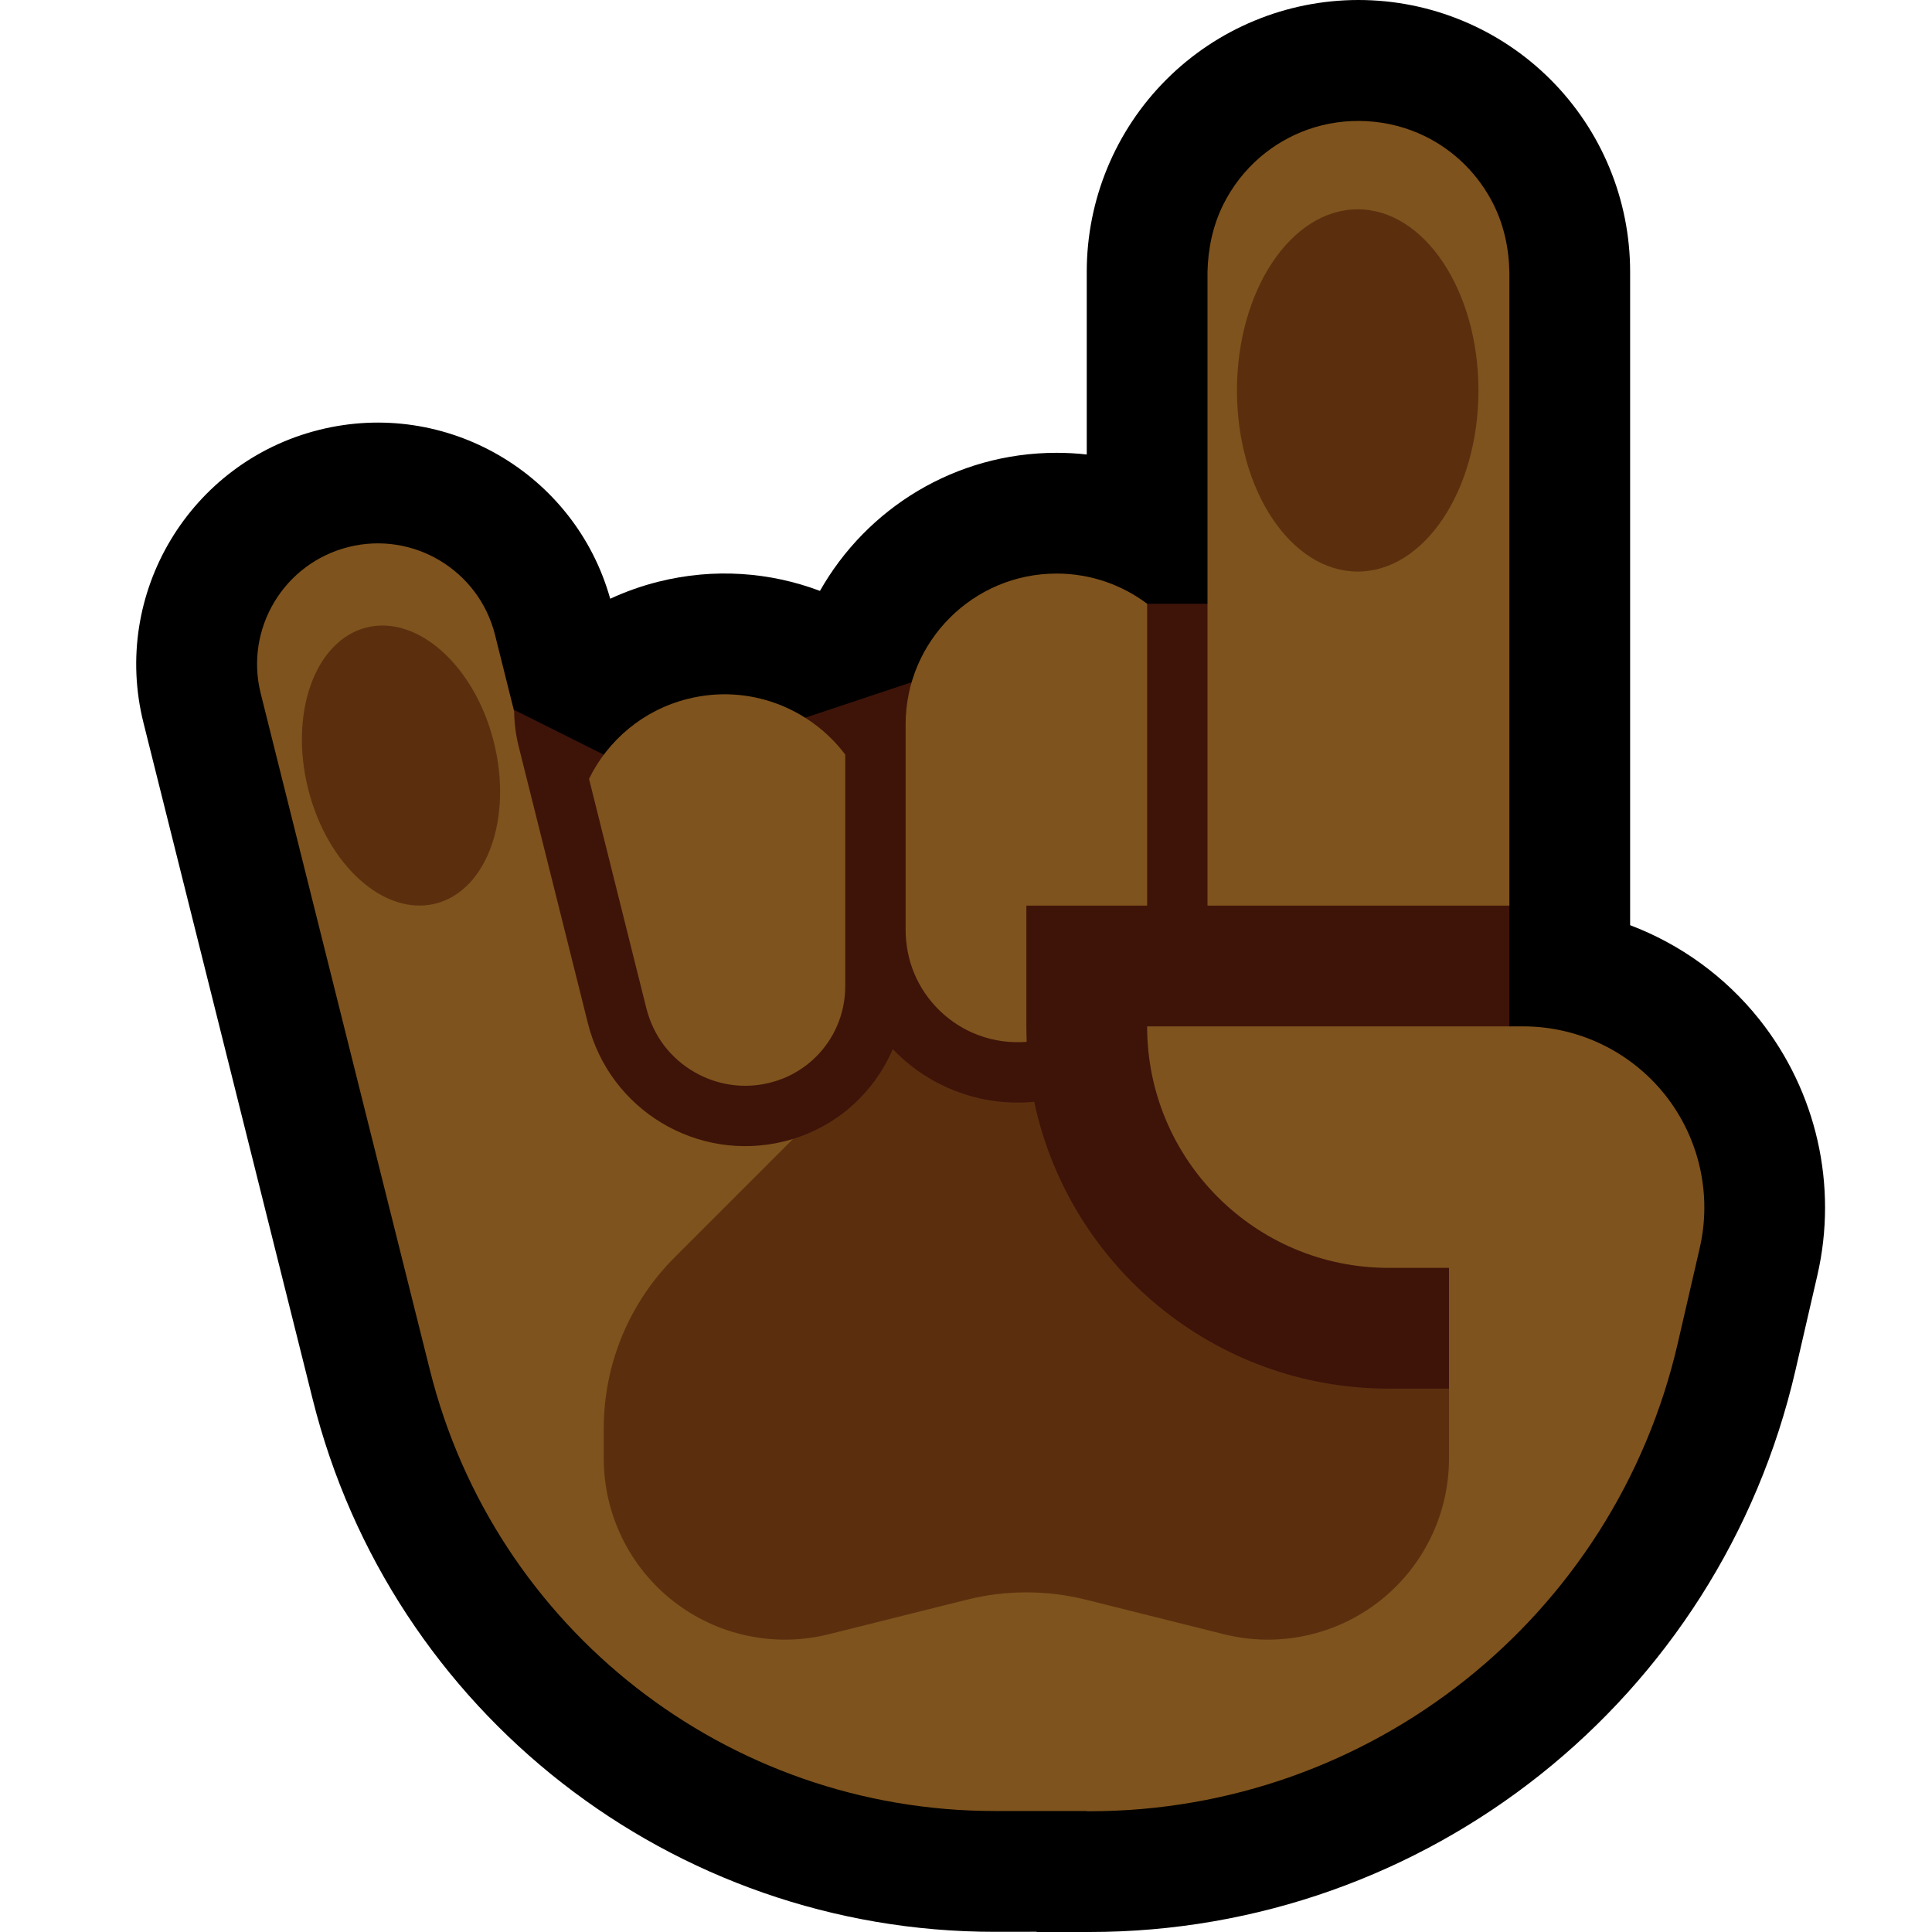 <?xml version="1.0" encoding="UTF-8" standalone="no"?>
<!DOCTYPE svg PUBLIC "-//W3C//DTD SVG 1.1//EN" "http://www.w3.org/Graphics/SVG/1.1/DTD/svg11.dtd">
<svg width="100%" height="100%" viewBox="0 0 32 32" version="1.1" xmlns="http://www.w3.org/2000/svg" xmlns:xlink="http://www.w3.org/1999/xlink" xml:space="preserve" xmlns:serif="http://www.serif.com/" style="fill-rule:evenodd;clip-rule:evenodd;stroke-linejoin:round;stroke-miterlimit:2;">

    <rect id="metal--paw-" serif:id="metal [paw]" x="0" y="0" width="32" height="32" style="fill:none;"/>
    <clipPath id="_clip1">
        <rect x="0" y="0" width="32" height="32"/>
    </clipPath>
    <g clip-path="url(#_clip1)">
        <g id="Layer10">
            <path d="M25,4.5c0,-0.663 -0.263,-1.299 -0.732,-1.768c-0.469,-0.469 -1.105,-0.732 -1.768,-0.732c-0.663,0 -1.299,0.263 -1.768,0.732c-0.469,0.469 -0.732,1.105 -0.732,1.768c0,4.945 0,15.5 0,15.5l5,0l0,-15.5Z"/>
            <path d="M18,7.528l0,-3.028c0,-1.193 0.474,-2.338 1.318,-3.182c0.844,-0.844 1.989,-1.318 3.182,-1.318l0,0c1.193,0 2.338,0.474 3.182,1.318c0.844,0.844 1.318,1.989 1.318,3.182l0,10.824c0.832,0.315 1.575,0.85 2.142,1.563c0.948,1.193 1.301,2.753 0.959,4.237c-0.116,0.502 -0.238,1.032 -0.363,1.574c-1.257,5.445 -6.105,9.302 -11.693,9.302l-0.873,0l-0.004,-0.004l-0.689,0.001c-5.343,0.003 -10.003,-3.633 -11.299,-8.817c-1.232,-4.927 -2.804,-11.21 -2.804,-11.21c-0.535,-2.141 0.769,-4.315 2.91,-4.85c2.104,-0.527 4.239,0.722 4.821,2.797c0.253,-0.117 0.521,-0.213 0.802,-0.283c0.92,-0.23 1.846,-0.158 2.672,0.153c0.773,-1.365 2.239,-2.287 3.919,-2.287c0.169,0 0.336,0.009 0.5,0.028Z"/>
        </g>
        <g id="Layer9">
            <path d="M21,24l-14,-4l0,-9l4,2l2,-1l3,-1l2,-1l3,0l4,5l0,8l-4,1Z" style="fill:#3E1409;"/>
            <path d="M23,21c-2.209,0 -4,-1.791 -4,-4l6.229,0c0.914,0 1.778,0.417 2.348,1.132c0.569,0.716 0.781,1.652 0.575,2.543c-0.116,0.502 -0.238,1.032 -0.363,1.574c-1.047,4.537 -5.088,7.751 -9.744,7.751l-0.045,0c0.001,-0.001 0.001,-0.003 0.002,-0.004l-0.002,0l-1.526,0c-4.424,0 -8.28,-3.011 -9.353,-7.302c-1.232,-4.926 -2.803,-11.209 -2.803,-11.209c-0.268,-1.071 0.384,-2.157 1.455,-2.425c1.071,-0.268 2.158,0.384 2.426,1.455l0.317,1.267c0.002,0.195 0.027,0.389 0.074,0.578c0.179,0.717 0.726,2.905 1.147,4.587c0.359,1.436 1.81,2.311 3.247,1.959c0.001,0 0.001,0 0.001,0c0.051,-0.013 0.101,-0.026 0.151,-0.042c0,0 5.341,5.803 7.864,5.803l3,-1.667l0,-2l-1,0Zm-13.244,-8.1c0.313,-0.638 0.895,-1.14 1.638,-1.325c1.004,-0.252 2.02,0.145 2.606,0.924l0,3.839c-0.001,0.225 -0.046,0.447 -0.136,0.654c-0.082,0.19 -0.201,0.365 -0.348,0.511c-0.133,0.132 -0.288,0.241 -0.457,0.321c-0.133,0.063 -0.274,0.107 -0.419,0.133c-0.165,0.03 -0.334,0.035 -0.501,0.014c-0.445,-0.054 -0.859,-0.291 -1.133,-0.646c-0.142,-0.184 -0.241,-0.396 -0.299,-0.62l-0.951,-3.805Zm7.244,2.1l0,2c0,0.086 0.002,0.171 0.005,0.256c-0.268,0.022 -0.541,-0.015 -0.794,-0.109c-0.481,-0.177 -0.874,-0.555 -1.07,-1.029c-0.093,-0.225 -0.139,-0.466 -0.141,-0.71l0,-3.414c0.003,-1.377 1.122,-2.494 2.5,-2.494c0.563,0 1.082,0.186 1.5,0.5l0,5l-2,0Zm8,0l-5,0l0,-10.5c0.009,-0.382 0.088,-0.761 0.258,-1.105c0.149,-0.303 0.36,-0.575 0.617,-0.795c0.231,-0.197 0.498,-0.352 0.785,-0.454c0.628,-0.223 1.339,-0.184 1.939,0.109c0.247,0.12 0.473,0.282 0.667,0.476c0.184,0.184 0.339,0.397 0.458,0.628c0.182,0.354 0.268,0.745 0.276,1.141l0,10.5Z" style="fill:#7F531D;"/>
            <path d="M13.136,18.864c0.756,-0.233 1.352,-0.786 1.651,-1.487c0.05,0.052 0.102,0.103 0.156,0.151c0.596,0.537 1.39,0.799 2.187,0.721c0.574,2.714 2.984,4.751 5.87,4.751l1,0l0,1.158c0,0.923 -0.426,1.796 -1.154,2.364c-0.728,0.569 -1.677,0.77 -2.574,0.546c-0.917,-0.229 -1.782,-0.445 -2.294,-0.574c-0.318,-0.079 -0.643,-0.119 -0.97,-0.119l-0.016,0c-0.327,0 -0.652,0.04 -0.97,0.119c-0.512,0.129 -1.377,0.345 -2.294,0.574c-0.897,0.224 -1.846,0.023 -2.574,-0.546c-0.728,-0.568 -1.154,-1.441 -1.154,-2.364c0,-0.172 0,-0.34 0,-0.501c0,-1.061 0.421,-2.078 1.172,-2.829l1.964,-1.964Z" style="fill:#5B2F0E;"/>
            <path d="M6.072,10.393c0.849,-0.212 1.795,0.641 2.109,1.903c0.315,1.262 -0.119,2.459 -0.969,2.671c-0.85,0.212 -1.795,-0.641 -2.109,-1.903c-0.315,-1.262 0.119,-2.459 0.969,-2.671Zm16.416,-6.926c1.104,0 2,1.345 2,3c0,1.656 -0.896,3 -2,3c-1.104,0 -2,-1.344 -2,-3c0,-1.655 0.896,-3 2,-3Z" style="fill:#5B2F0E;"/>
        </g>
    </g>
</svg>
